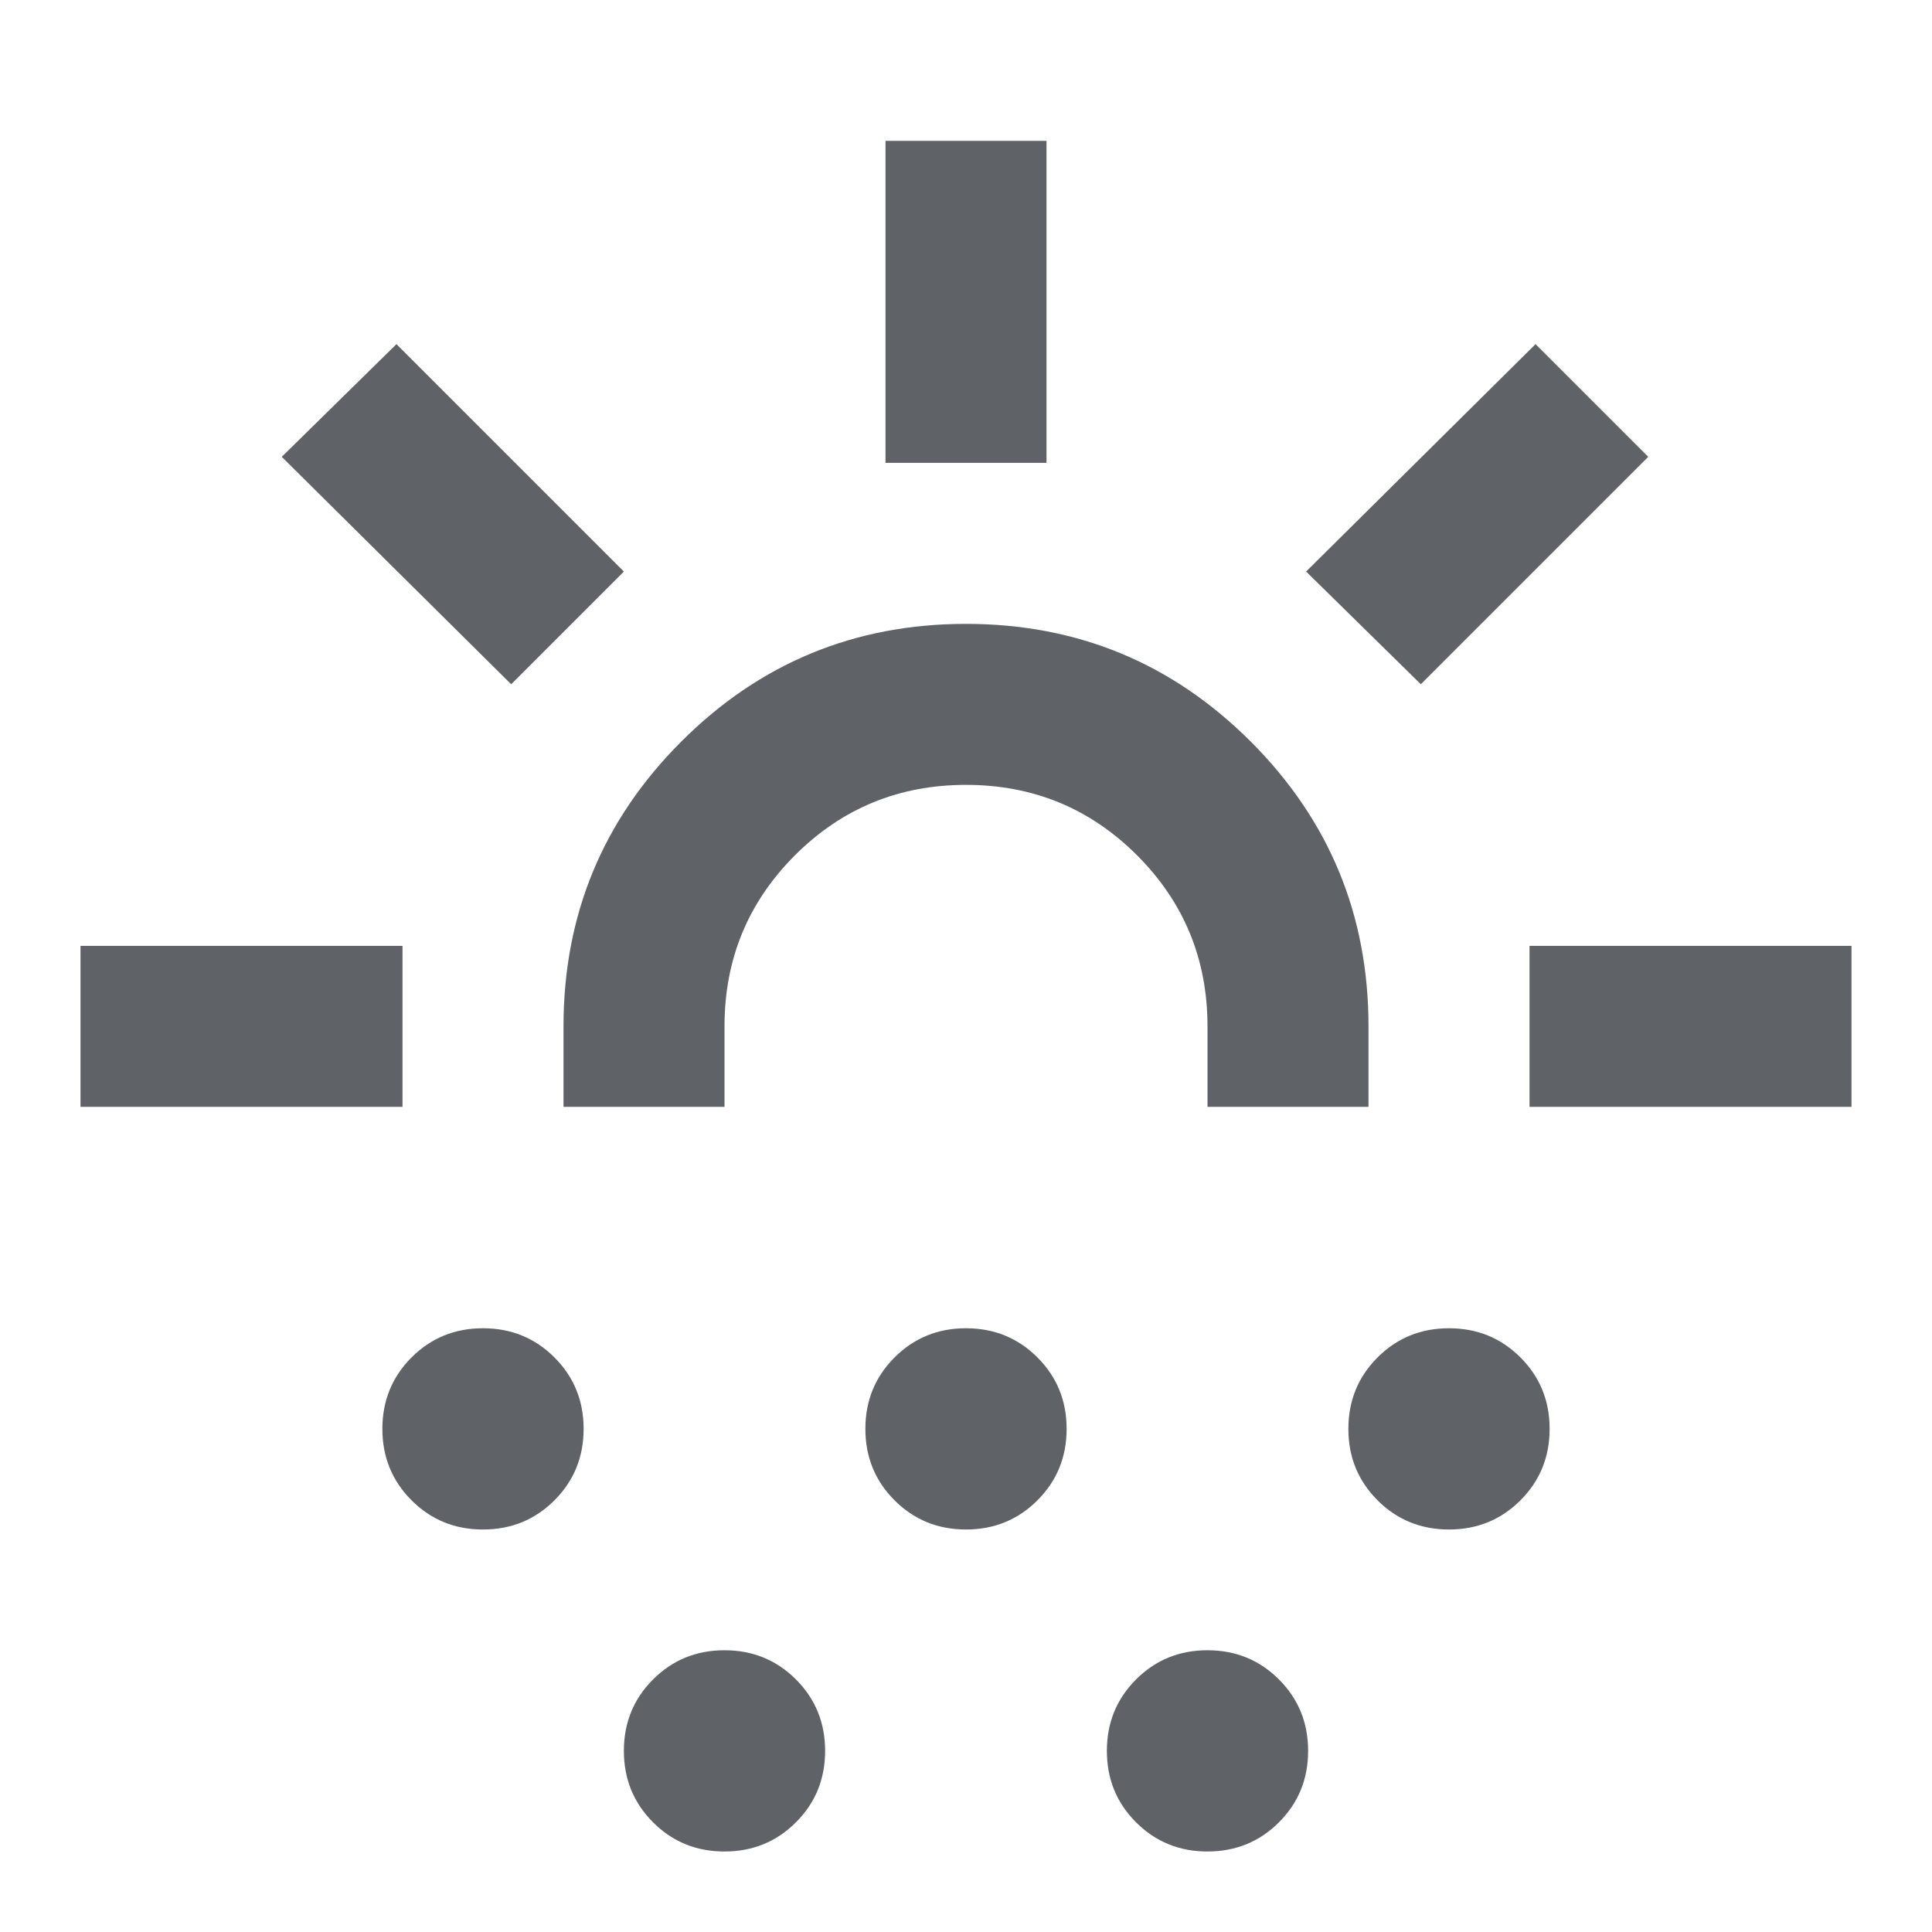 <svg xmlns="http://www.w3.org/2000/svg" height="24px" viewBox="0 -960 960 960" width="24px" fill="#5f6368"><path d="M40-410v-80h160v80H40Zm214-210L140-733l57-56 113 113-56 56Zm-14 420q-21 0-35.5-14.5T190-250q0-21 14.5-35.5T240-300q21 0 35.5 14.5T290-250q0 21-14.5 35.5T240-200Zm40-210v-40q0-83 58.5-141.5T480-650q83 0 141.5 58.5T680-450v40h-80v-40q0-50-35-85t-85-35q-50 0-85 35t-35 85v40h-80Zm80 370q-21 0-35.5-14.5T310-90q0-21 14.5-35.5T360-140q21 0 35.5 14.5T410-90q0 21-14.5 35.5T360-40Zm120-160q-21 0-35.5-14.5T430-250q0-21 14.5-35.5T480-300q21 0 35.5 14.5T530-250q0 21-14.5 35.5T480-200Zm-40-530v-160h80v160h-80ZM600-40q-21 0-35.5-14.5T550-90q0-21 14.5-35.5T600-140q21 0 35.5 14.5T650-90q0 21-14.5 35.5T600-40Zm106-580-57-56 114-113 56 56-113 113Zm14 420q-21 0-35.5-14.5T670-250q0-21 14.5-35.5T720-300q21 0 35.5 14.5T770-250q0 21-14.5 35.5T720-200Zm40-210v-80h160v80H760Zm-280 0Z"/></svg>